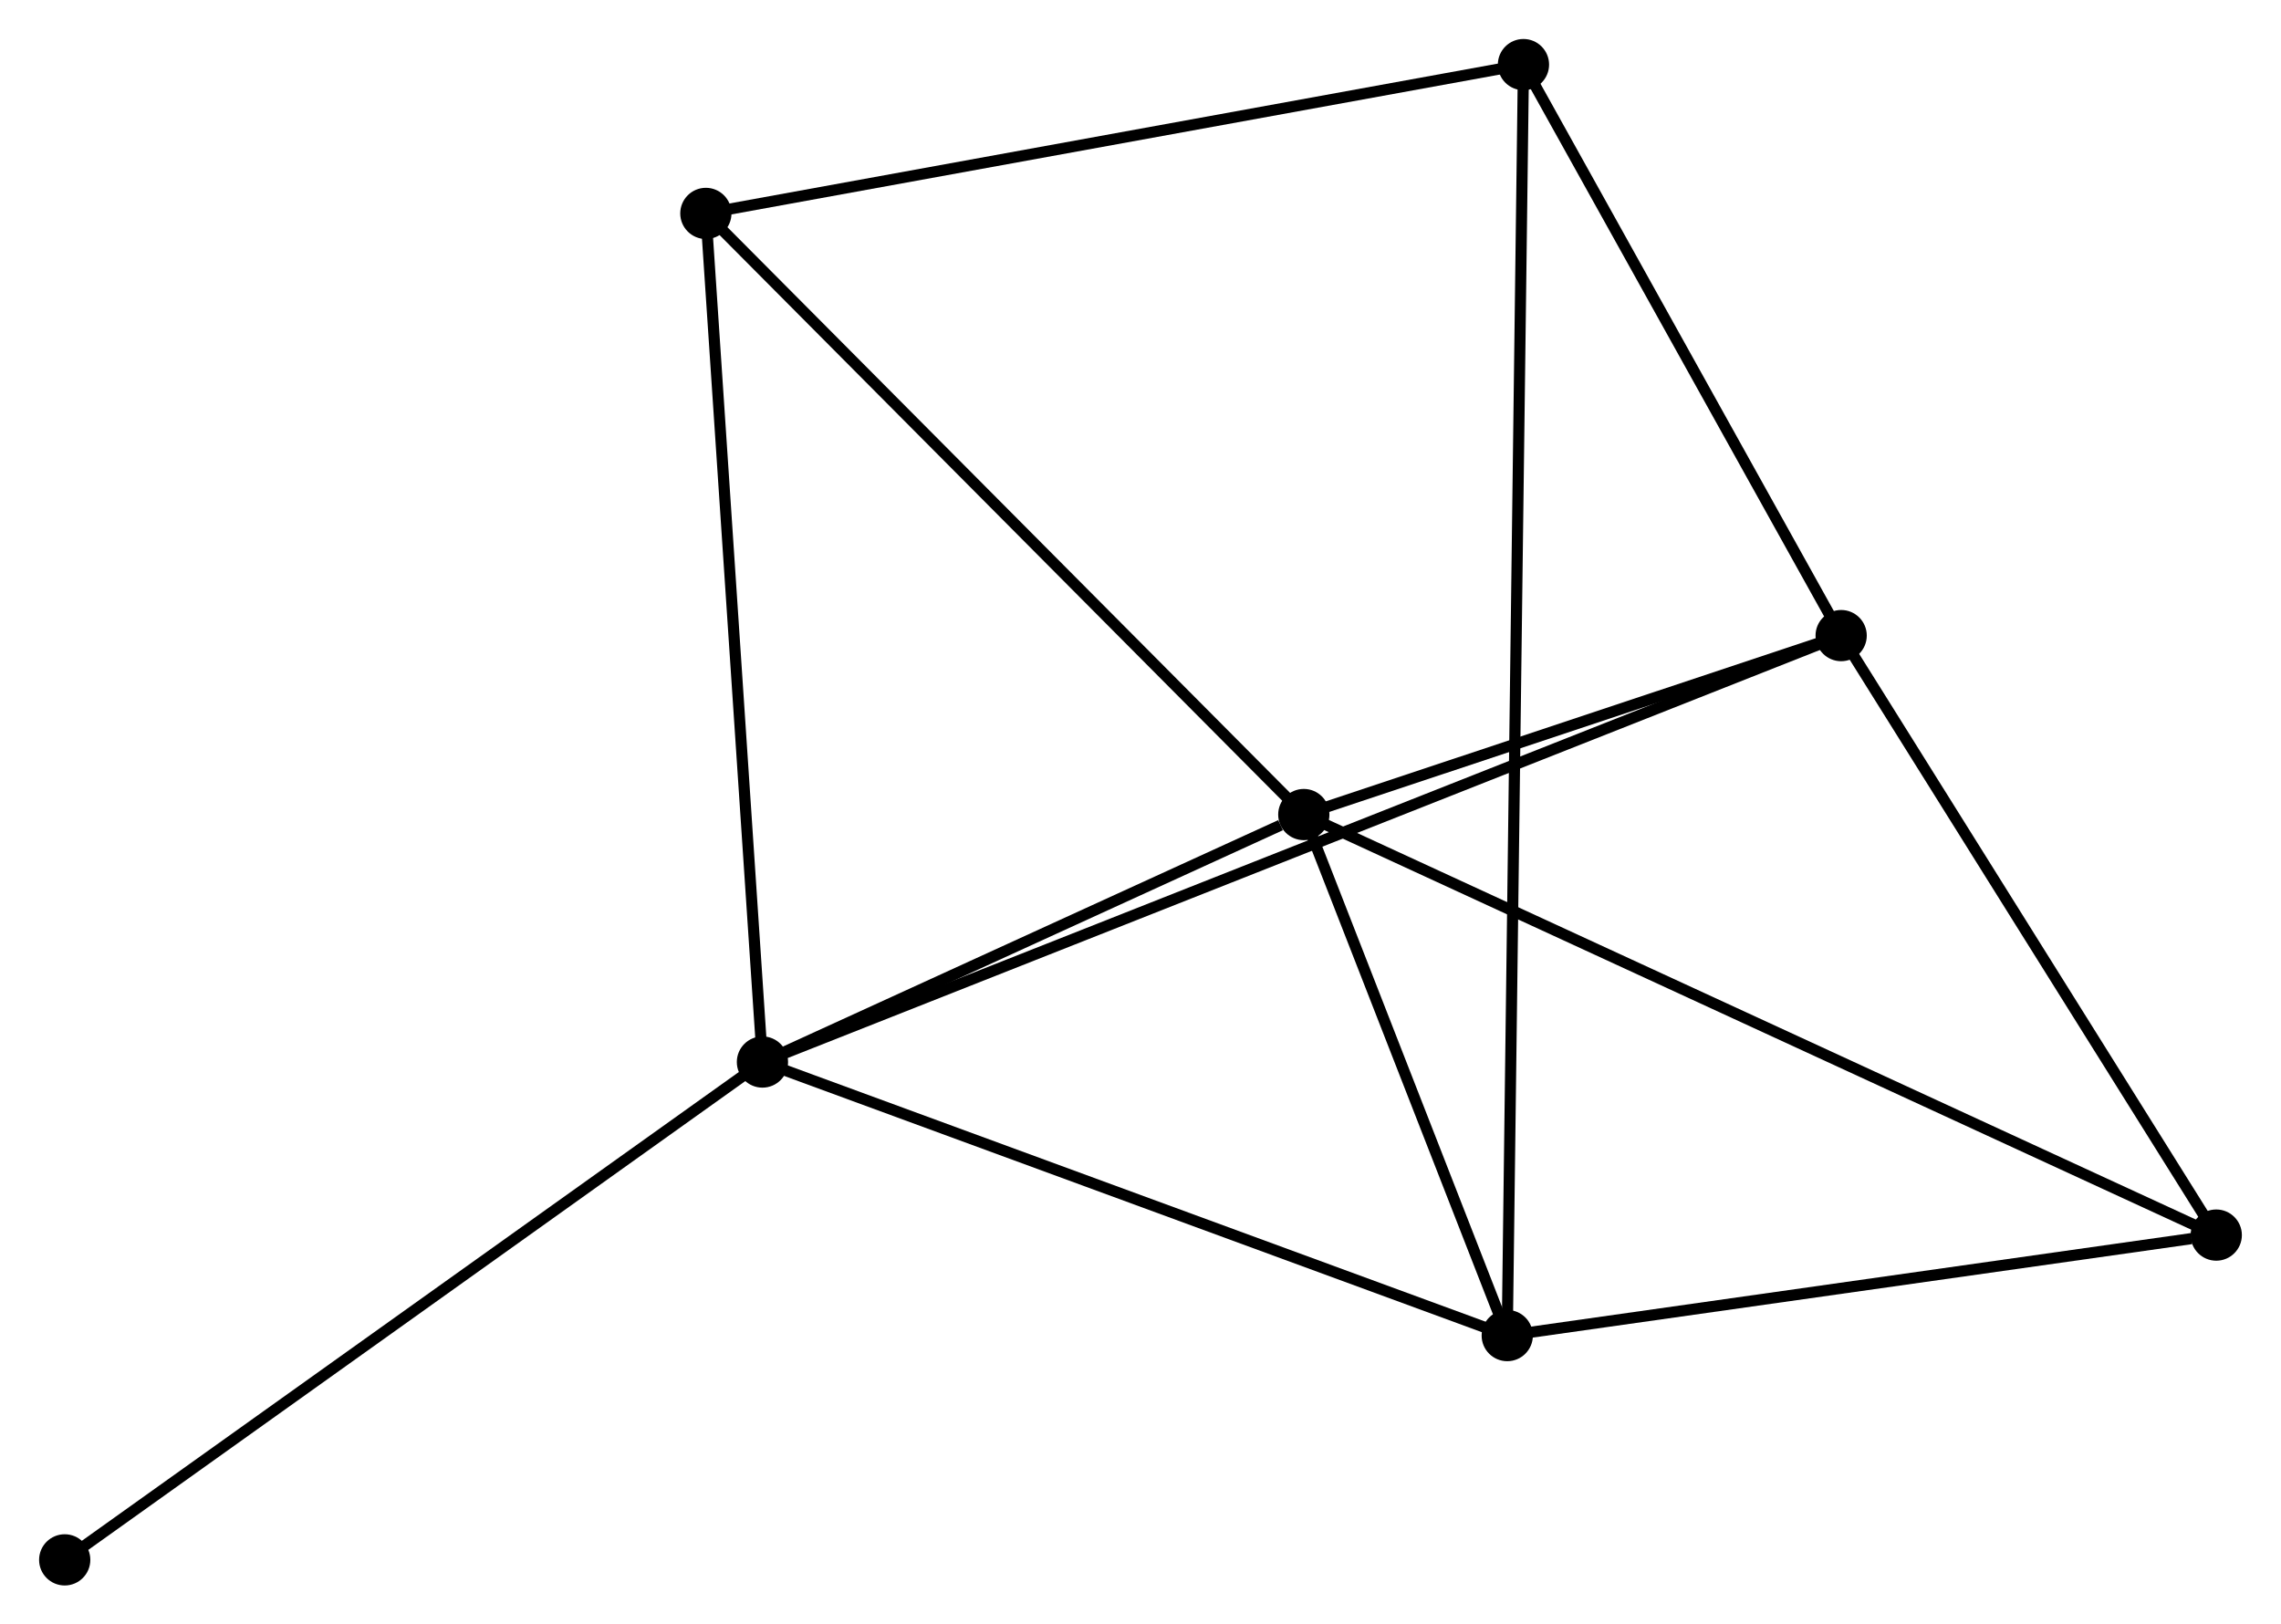 <?xml version="1.0" encoding="UTF-8" standalone="no"?>
<!DOCTYPE svg PUBLIC "-//W3C//DTD SVG 1.1//EN"
 "http://www.w3.org/Graphics/SVG/1.1/DTD/svg11.dtd">
<!-- Generated by graphviz version 2.36.0 (20140111.2315)
 -->
<!-- Title: %3 Pages: 1 -->
<svg width="205pt" height="146pt"
 viewBox="0.00 0.00 204.77 145.85" xmlns="http://www.w3.org/2000/svg" xmlns:xlink="http://www.w3.org/1999/xlink">
<g id="graph0" class="graph" transform="scale(1 1) rotate(0) translate(4 141.852)">
<title>%3</title>
<!-- 0 -->
<g id="node1" class="node"><title>0</title>
<ellipse fill="black" stroke="black" cx="113.047" cy="-68.718" rx="1.8" ry="1.8"/>
</g>
<!-- 1 -->
<g id="node2" class="node"><title>1</title>
<ellipse fill="black" stroke="black" cx="64.443" cy="-46.498" rx="1.8" ry="1.8"/>
</g>
<!-- 0&#45;&#45;1 -->
<g id="edge1" class="edge"><title>0&#45;&#45;1</title>
<path fill="none" stroke="black" d="M110.959,-67.764C102.964,-64.109 74.357,-51.031 66.469,-47.425"/>
</g>
<!-- 2 -->
<g id="node3" class="node"><title>2</title>
<ellipse fill="black" stroke="black" cx="131.312" cy="-21.937" rx="1.8" ry="1.8"/>
</g>
<!-- 0&#45;&#45;2 -->
<g id="edge2" class="edge"><title>0&#45;&#45;2</title>
<path fill="none" stroke="black" d="M113.832,-66.708C116.836,-59.013 127.586,-31.479 130.55,-23.888"/>
</g>
<!-- 3 -->
<g id="node4" class="node"><title>3</title>
<ellipse fill="black" stroke="black" cx="161.29" cy="-84.785" rx="1.8" ry="1.8"/>
</g>
<!-- 0&#45;&#45;3 -->
<g id="edge3" class="edge"><title>0&#45;&#45;3</title>
<path fill="none" stroke="black" d="M115.12,-69.409C123.056,-72.052 151.45,-81.508 159.279,-84.115"/>
</g>
<!-- 5 -->
<g id="node5" class="node"><title>5</title>
<ellipse fill="black" stroke="black" cx="194.967" cy="-30.96" rx="1.8" ry="1.8"/>
</g>
<!-- 0&#45;&#45;5 -->
<g id="edge4" class="edge"><title>0&#45;&#45;5</title>
<path fill="none" stroke="black" d="M114.758,-67.93C125.419,-63.016 182.632,-36.646 193.265,-31.745"/>
</g>
<!-- 6 -->
<g id="node6" class="node"><title>6</title>
<ellipse fill="black" stroke="black" cx="59.363" cy="-122.69" rx="1.8" ry="1.8"/>
</g>
<!-- 0&#45;&#45;6 -->
<g id="edge5" class="edge"><title>0&#45;&#45;6</title>
<path fill="none" stroke="black" d="M111.72,-70.052C104.357,-77.455 68.579,-113.425 60.841,-121.205"/>
</g>
<!-- 1&#45;&#45;2 -->
<g id="edge6" class="edge"><title>1&#45;&#45;2</title>
<path fill="none" stroke="black" d="M66.372,-45.79C76.137,-42.203 120.019,-26.085 129.502,-22.602"/>
</g>
<!-- 1&#45;&#45;3 -->
<g id="edge7" class="edge"><title>1&#45;&#45;3</title>
<path fill="none" stroke="black" d="M66.124,-47.163C77.879,-51.81 147.657,-79.395 159.563,-84.102"/>
</g>
<!-- 1&#45;&#45;6 -->
<g id="edge8" class="edge"><title>1&#45;&#45;6</title>
<path fill="none" stroke="black" d="M64.317,-48.382C63.614,-58.923 60.175,-110.504 59.484,-120.873"/>
</g>
<!-- 7 -->
<g id="node7" class="node"><title>7</title>
<ellipse fill="black" stroke="black" cx="1.8" cy="-1.8" rx="1.8" ry="1.8"/>
</g>
<!-- 1&#45;&#45;7 -->
<g id="edge9" class="edge"><title>1&#45;&#45;7</title>
<path fill="none" stroke="black" d="M62.894,-45.394C54.303,-39.263 12.554,-9.474 3.524,-3.03"/>
</g>
<!-- 2&#45;&#45;5 -->
<g id="edge11" class="edge"><title>2&#45;&#45;5</title>
<path fill="none" stroke="black" d="M133.148,-22.197C142.281,-23.492 182.761,-29.23 192.739,-30.645"/>
</g>
<!-- 4 -->
<g id="node8" class="node"><title>4</title>
<ellipse fill="black" stroke="black" cx="132.768" cy="-136.052" rx="1.8" ry="1.8"/>
</g>
<!-- 2&#45;&#45;4 -->
<g id="edge10" class="edge"><title>2&#45;&#45;4</title>
<path fill="none" stroke="black" d="M131.337,-23.918C131.514,-37.769 132.563,-119.988 132.742,-134.017"/>
</g>
<!-- 3&#45;&#45;5 -->
<g id="edge13" class="edge"><title>3&#45;&#45;5</title>
<path fill="none" stroke="black" d="M162.411,-82.994C167.524,-74.822 188.615,-41.113 193.808,-32.813"/>
</g>
<!-- 3&#45;&#45;4 -->
<g id="edge12" class="edge"><title>3&#45;&#45;4</title>
<path fill="none" stroke="black" d="M160.341,-86.49C156.011,-94.274 138.148,-126.382 133.75,-134.288"/>
</g>
<!-- 4&#45;&#45;6 -->
<g id="edge14" class="edge"><title>4&#45;&#45;6</title>
<path fill="none" stroke="black" d="M130.954,-135.722C120.886,-133.89 71.965,-124.984 61.383,-123.058"/>
</g>
</g>
</svg>
